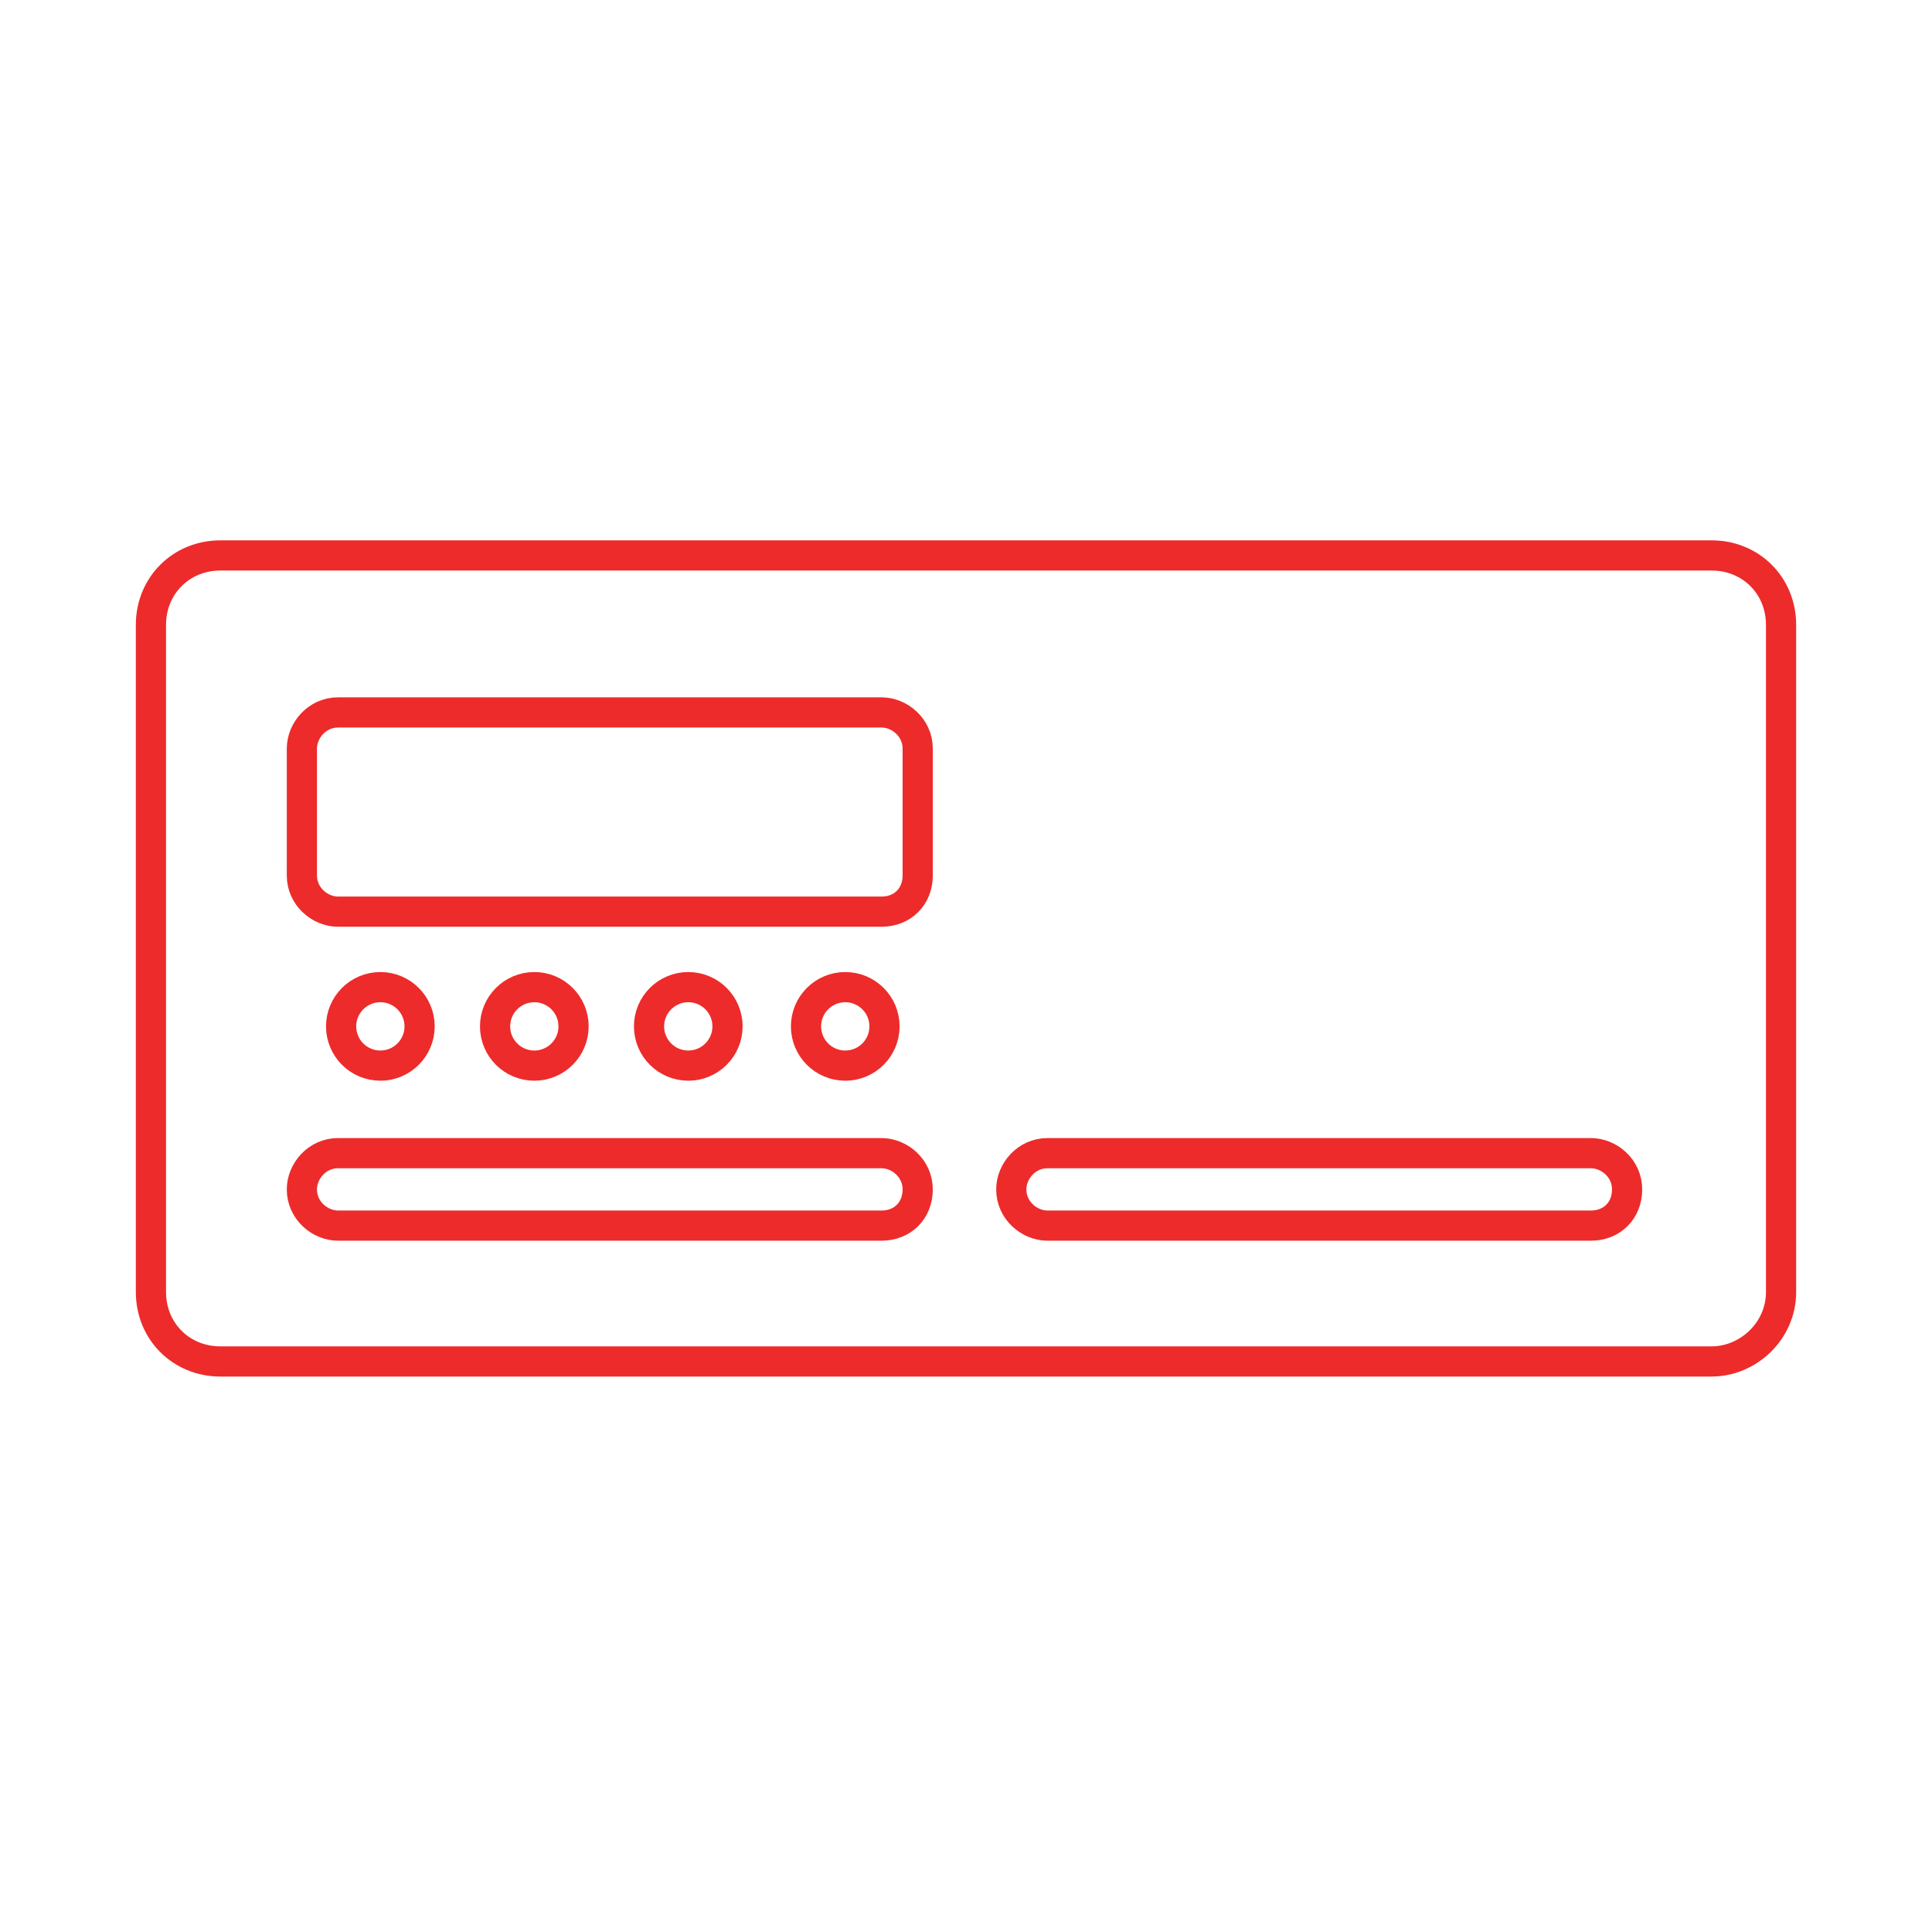 <?xml version="1.0" encoding="utf-8"?>
<!-- Generator: Adobe Illustrator 21.1.0, SVG Export Plug-In . SVG Version: 6.00 Build 0)  -->
<svg version="1.1" id="图层_1" xmlns="http://www.w3.org/2000/svg" xmlns:xlink="http://www.w3.org/1999/xlink" x="0px" y="0px"
	 width="64px" height="64px" viewBox="0 0 64 64" style="enable-background:new 0 0 64 64;" xml:space="preserve">
<style type="text/css">
	.st0{fill:none;stroke:#ED2B2B;stroke-linecap:round;stroke-linejoin:round;stroke-miterlimit:10;}
</style>
<g>
	<path class="st0" d="M56.7,45.1H7.3c-1.3,0-2.3-1-2.3-2.3V20.7c0-1.3,1-2.3,2.3-2.3h49.4c1.3,0,2.3,1,2.3,2.3v22.1
		C59,44.1,57.9,45.1,56.7,45.1z"/>
	<g>
		<path class="st0" d="M52.7,40.6h-18c-0.6,0-1.2-0.5-1.2-1.2v0c0-0.6,0.5-1.2,1.2-1.2h18c0.6,0,1.2,0.5,1.2,1.2v0
			C53.9,40.1,53.4,40.6,52.7,40.6z"/>
		<g>
			<path class="st0" d="M29.2,30.2h-18c-0.6,0-1.2-0.5-1.2-1.2v-4.2c0-0.6,0.5-1.2,1.2-1.2h18c0.6,0,1.2,0.5,1.2,1.2v4.2
				C30.4,29.7,29.9,30.2,29.2,30.2z"/>
			<path class="st0" d="M29.2,40.6h-18c-0.6,0-1.2-0.5-1.2-1.2v0c0-0.6,0.5-1.2,1.2-1.2h18c0.6,0,1.2,0.5,1.2,1.2v0
				C30.4,40.1,29.9,40.6,29.2,40.6z"/>
			<g>
				<circle class="st0" cx="12.6" cy="34" r="1.3"/>
				<circle class="st0" cx="17.7" cy="34" r="1.3"/>
				<circle class="st0" cx="22.8" cy="34" r="1.3"/>
				<circle class="st0" cx="28" cy="34" r="1.3"/>
			</g>
		</g>
	</g>
</g>
</svg>
